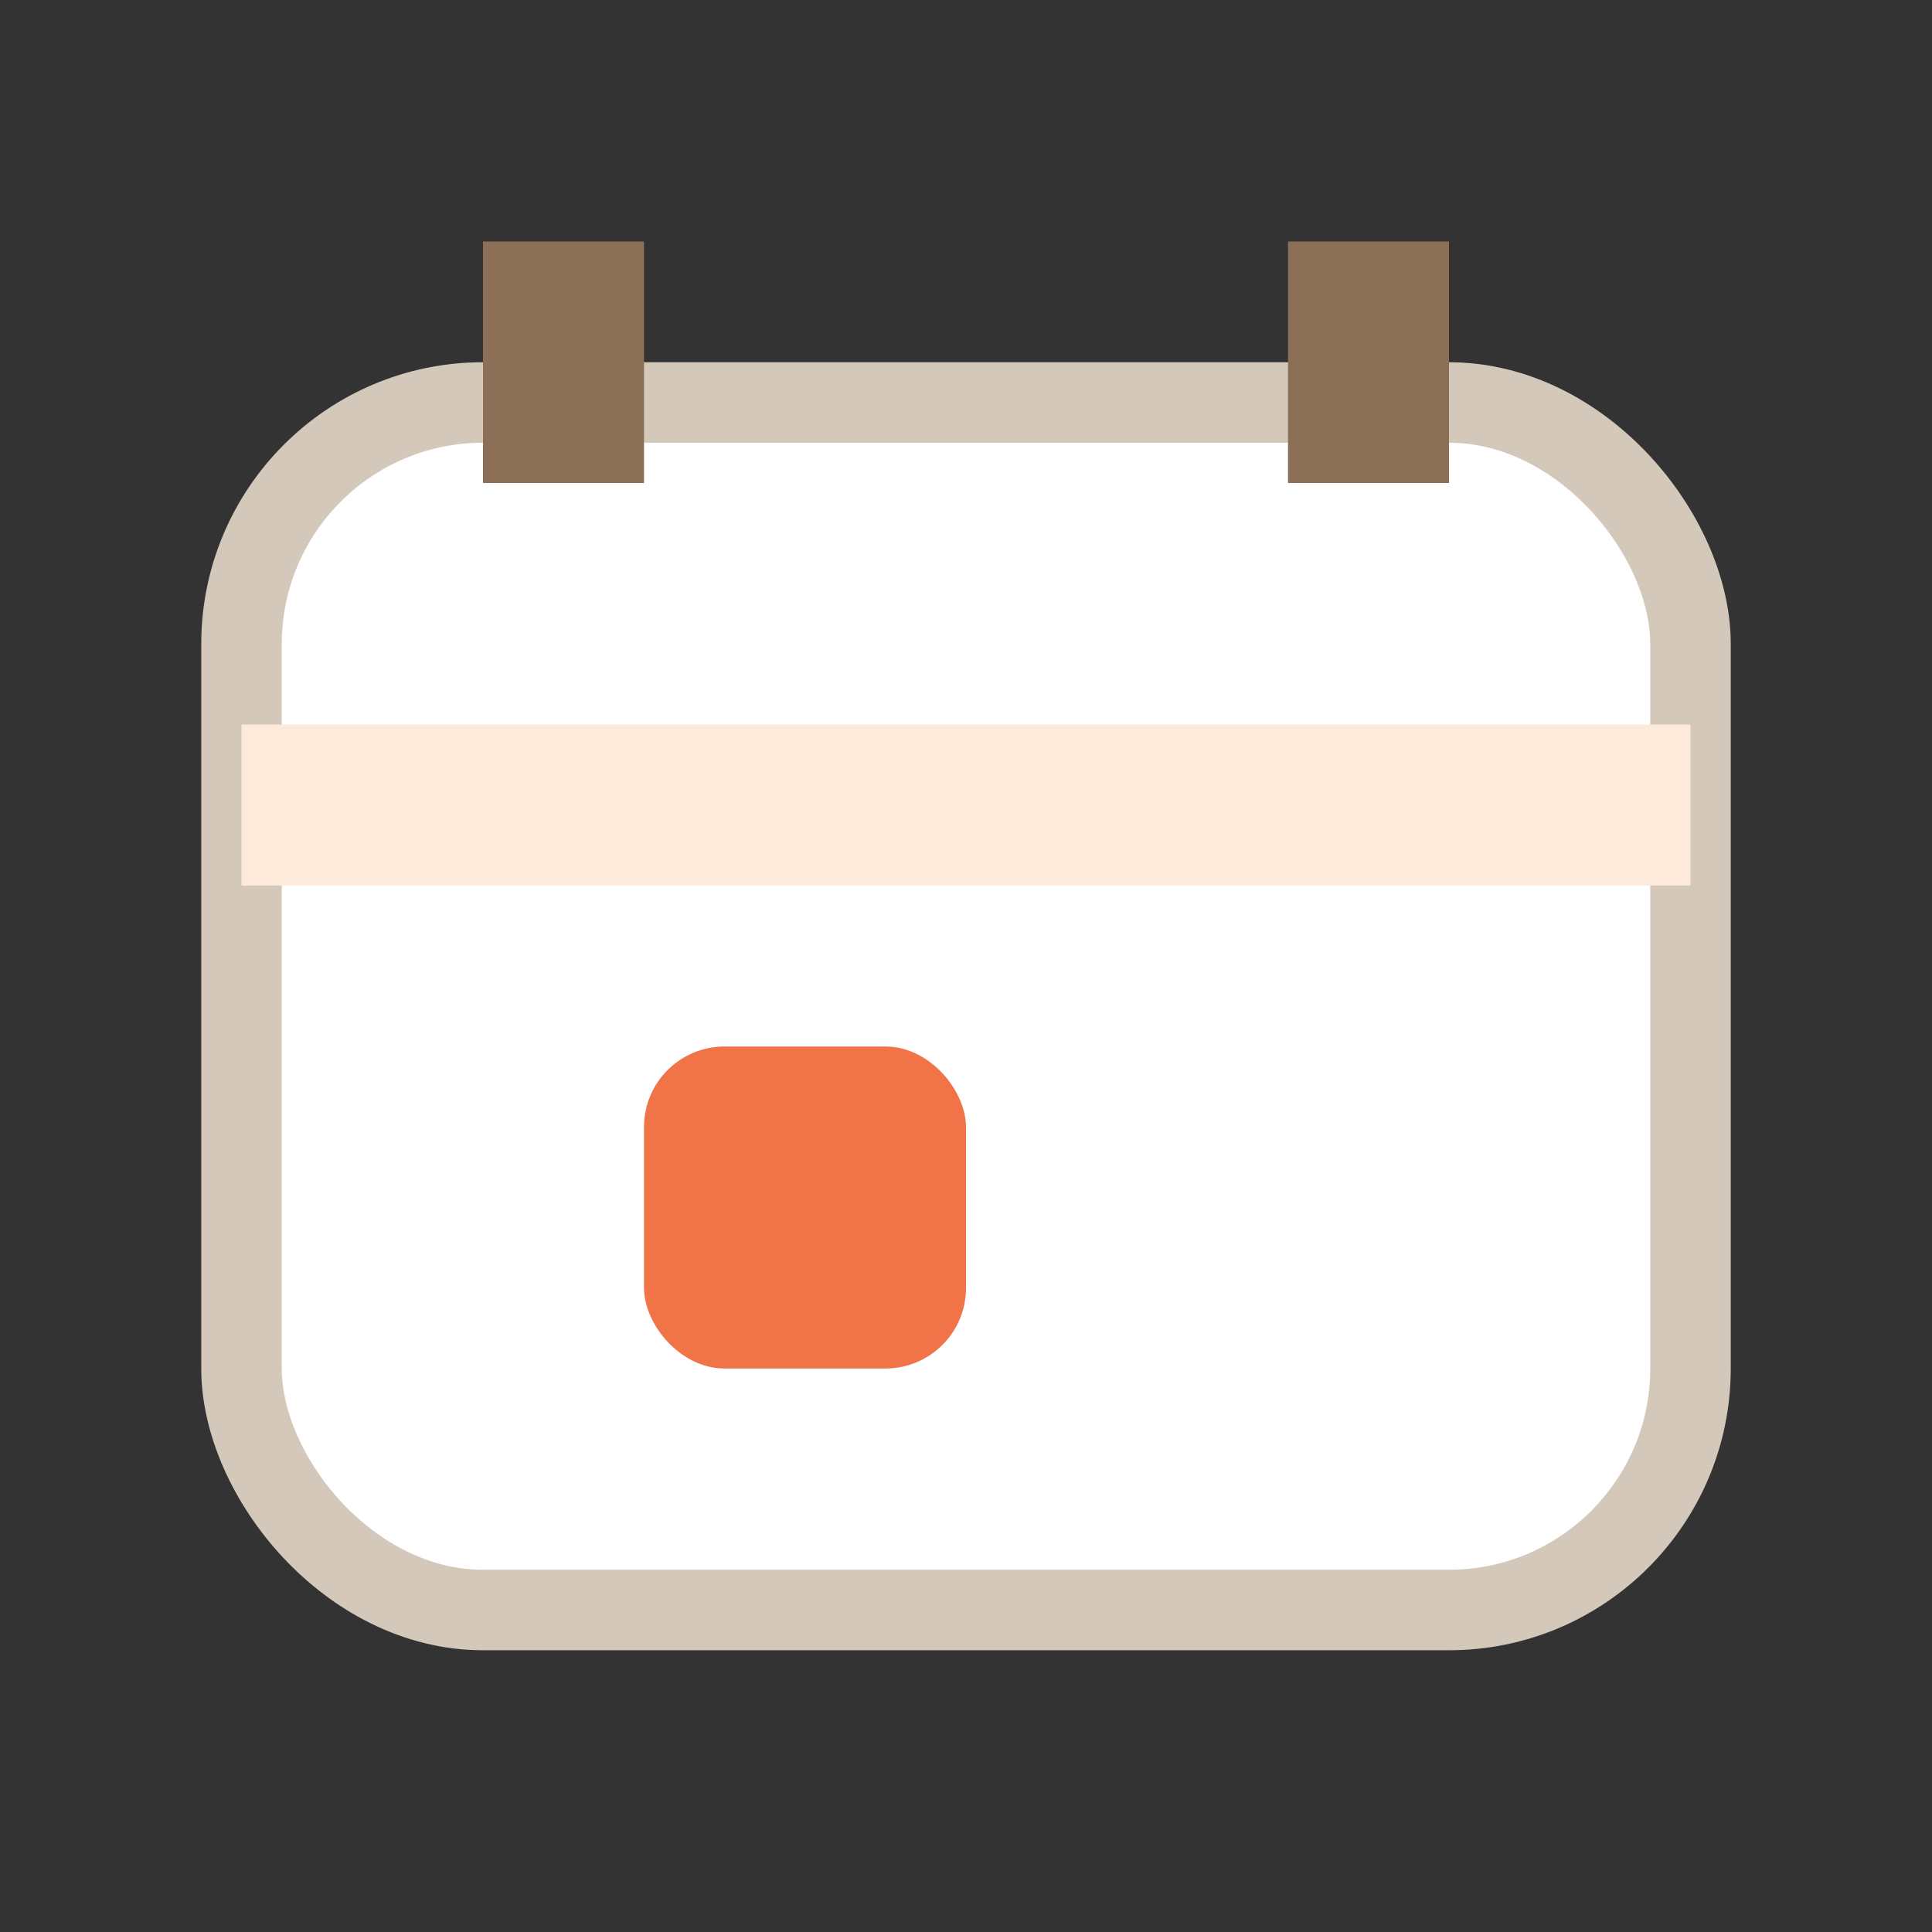 <svg width="48" height="48" viewBox="0 0 48 48" xmlns="http://www.w3.org/2000/svg" role="img" aria-label="Calendar icon">
  <rect x="0" y="0" width="48" height="48" fill="#333333" stroke="none"/>
  <rect x="6" y="10" width="36" height="30" rx="6" fill="#ffffff" stroke="#d4c8ba" stroke-width="2" />
  <path d="M12 6h4v6h-4V6zm20 0h4v6h-4V6z" fill="#8b6f56" />
  <rect x="6" y="18" width="36" height="4" fill="#fdeadb" />
  <rect x="16" y="26" width="8" height="8" rx="2" fill="#ee5c28" opacity="0.85" />
</svg>
